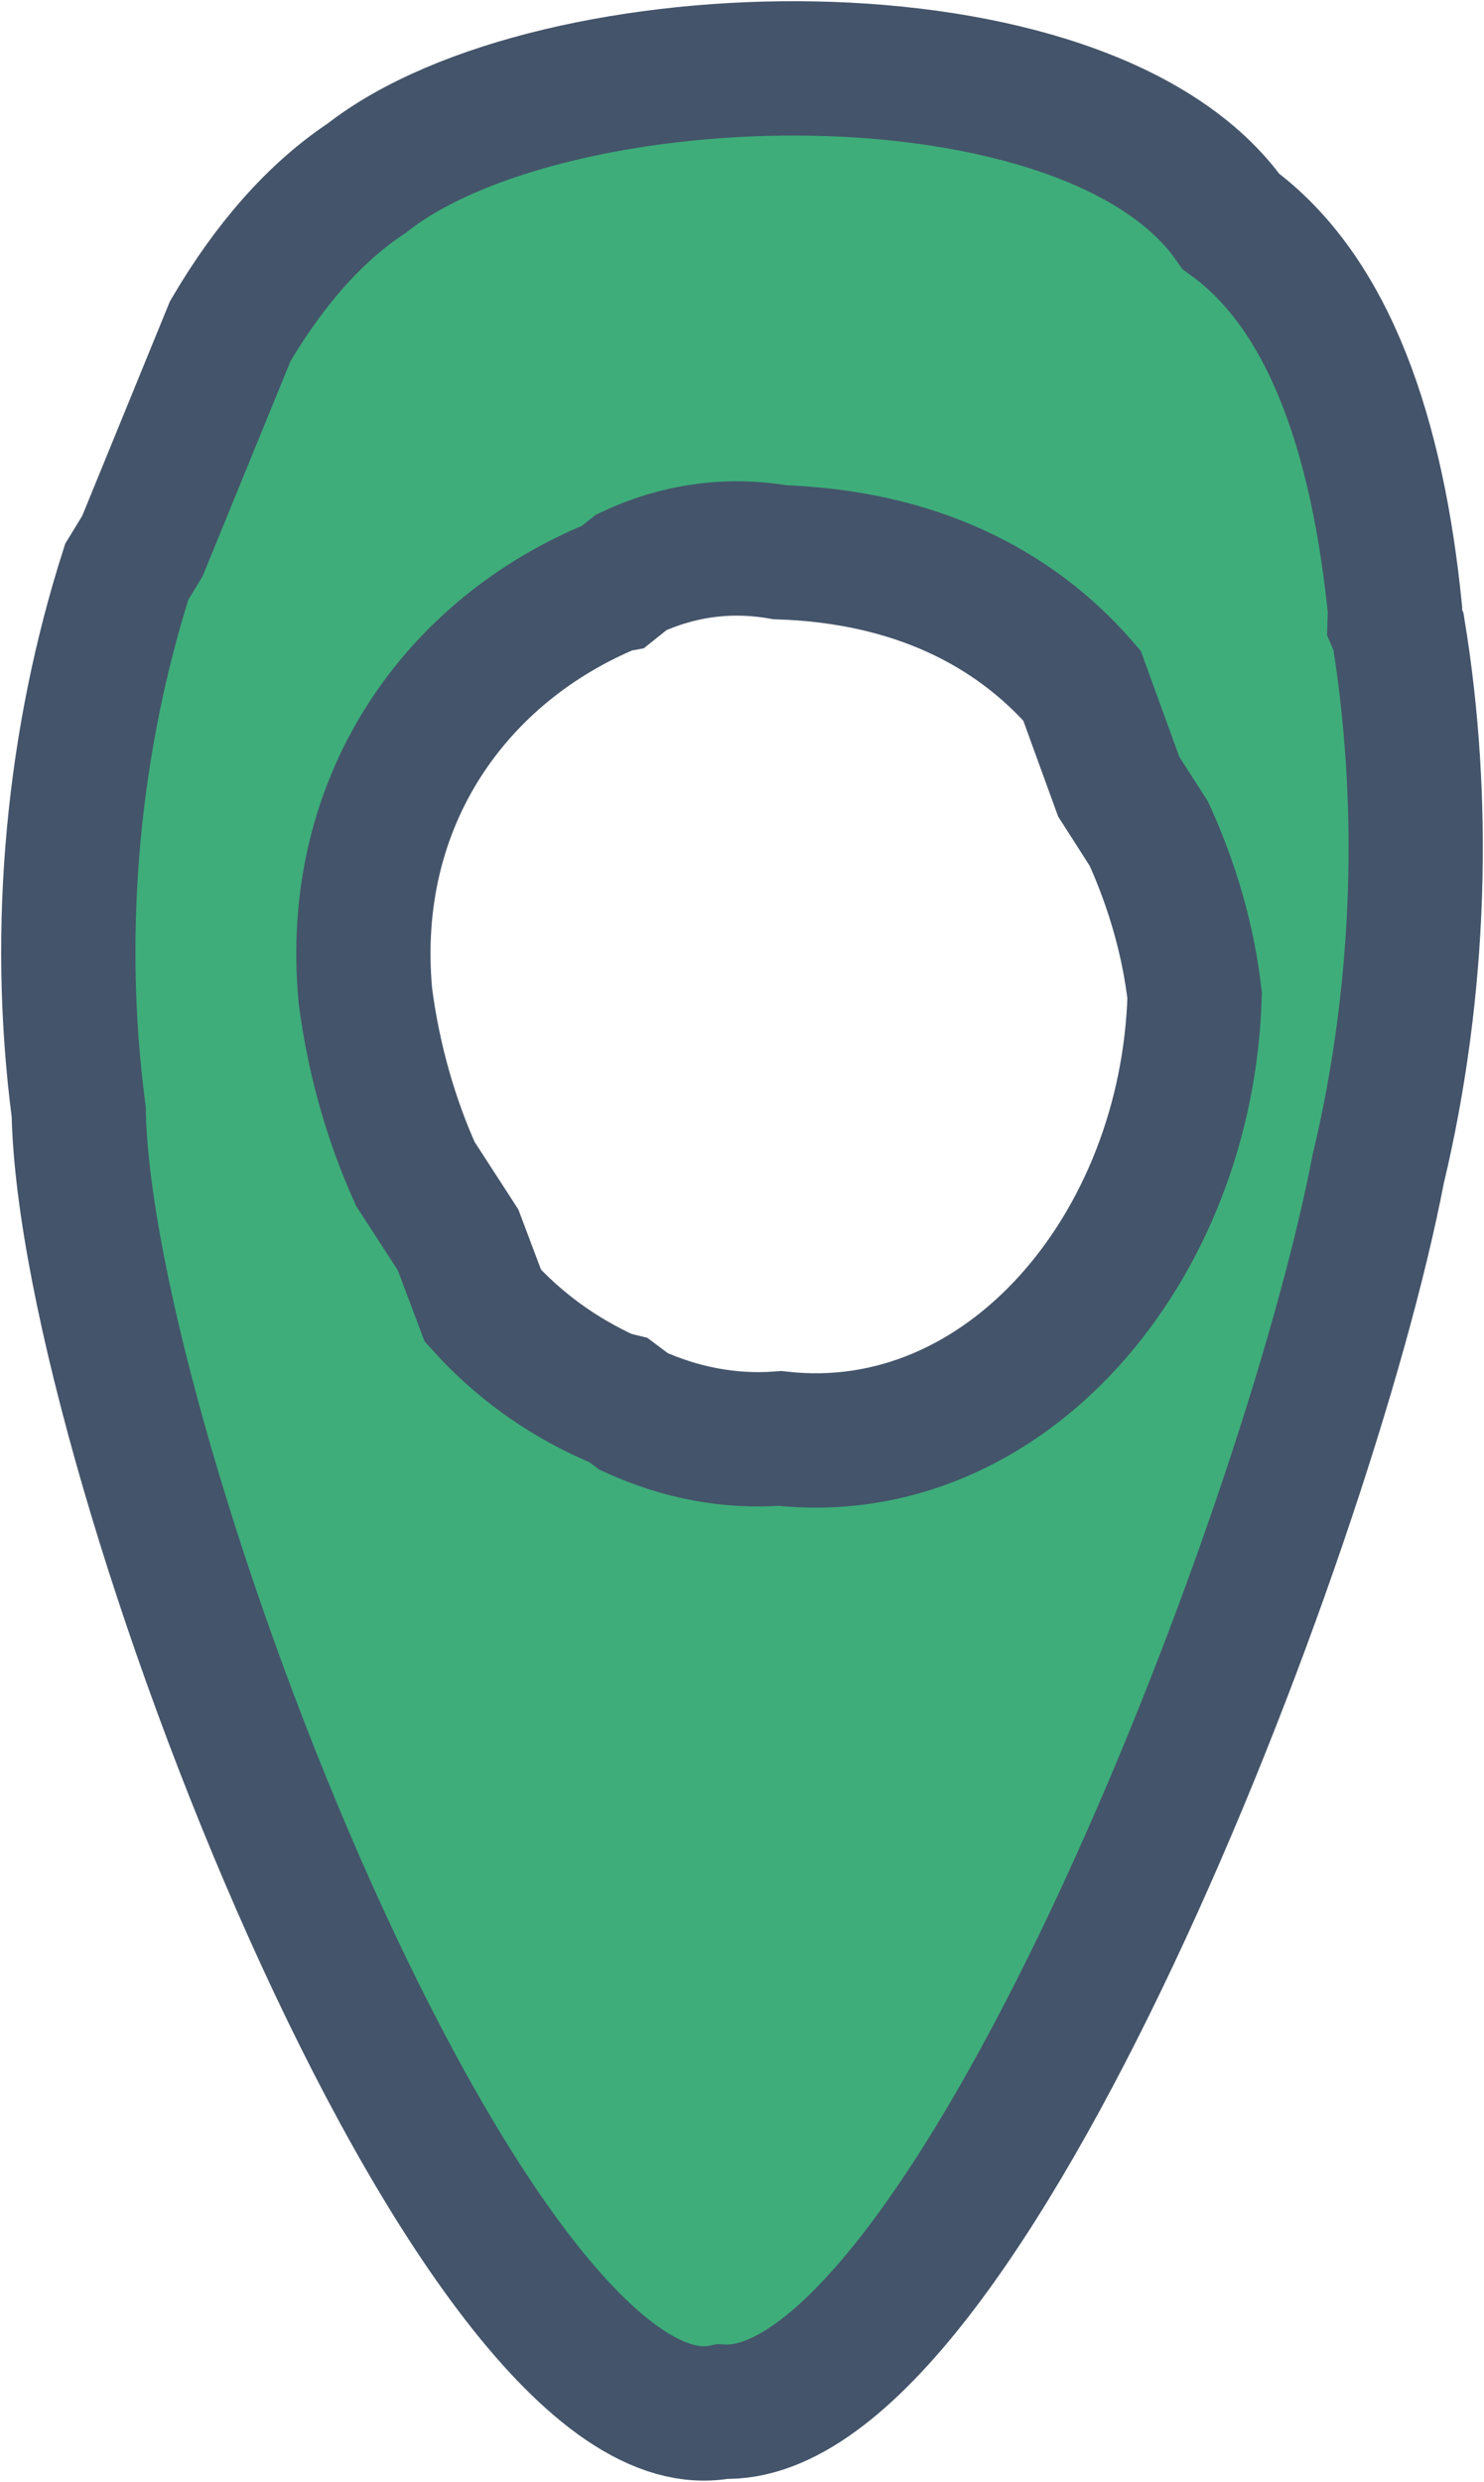 <svg width="76" height="127" xmlns="http://www.w3.org/2000/svg" xmlns:xlink="http://www.w3.org/1999/xlink" overflow="hidden"><defs><clipPath id="clip0"><rect x="2279" y="2609" width="76" height="127"/></clipPath></defs><g clip-path="url(#clip0)" transform="translate(-2279 -2609)"><path d="M2318.95 2637.26C2316.22 2636.79 2313.67 2637.2 2311.34 2638.28L2310.5 2638.95 2310.39 2638.97C2302.44 2642.23 2296.78 2649.9 2297.71 2659.94 2298.13 2663.18 2299.01 2666.27 2300.27 2669.07L2302.46 2672.45 2303.73 2675.82C2305.51 2677.79 2307.66 2679.37 2310.2 2680.52L2310.65 2680.63 2311.45 2681.23C2313.8 2682.3 2316.33 2682.81 2318.95 2682.61 2330.47 2683.9 2339.81 2672.87 2340.18 2659.94 2339.86 2657.15 2339.05 2654.33 2337.84 2651.67L2336.29 2649.25 2334.41 2644.08C2330.9 2640.03 2325.76 2637.49 2318.95 2637.26ZM2320.72 2612.51C2329.68 2612.69 2338.38 2615.11 2342.04 2620.33 2347.11 2624.01 2349.55 2631.37 2350.44 2640.19L2350.42 2640.85 2350.62 2641.32C2352.02 2649.88 2351.81 2659.53 2349.58 2668.83 2345.9 2687.99 2328.29 2732.98 2315.99 2732.41 2303.33 2735 2283.39 2683.7 2283.03 2665.89 2281.77 2656.33 2282.81 2646.67 2285.49 2638.26L2286.29 2636.95 2290.79 2625.95C2292.76 2622.6 2295.09 2619.9 2297.78 2618.12 2302.52 2614.39 2311.75 2612.33 2320.72 2612.51Z" stroke="#44546A" stroke-width="6.875" stroke-miterlimit="8" fill="#3EAD7A" fill-rule="evenodd"/></g></svg>